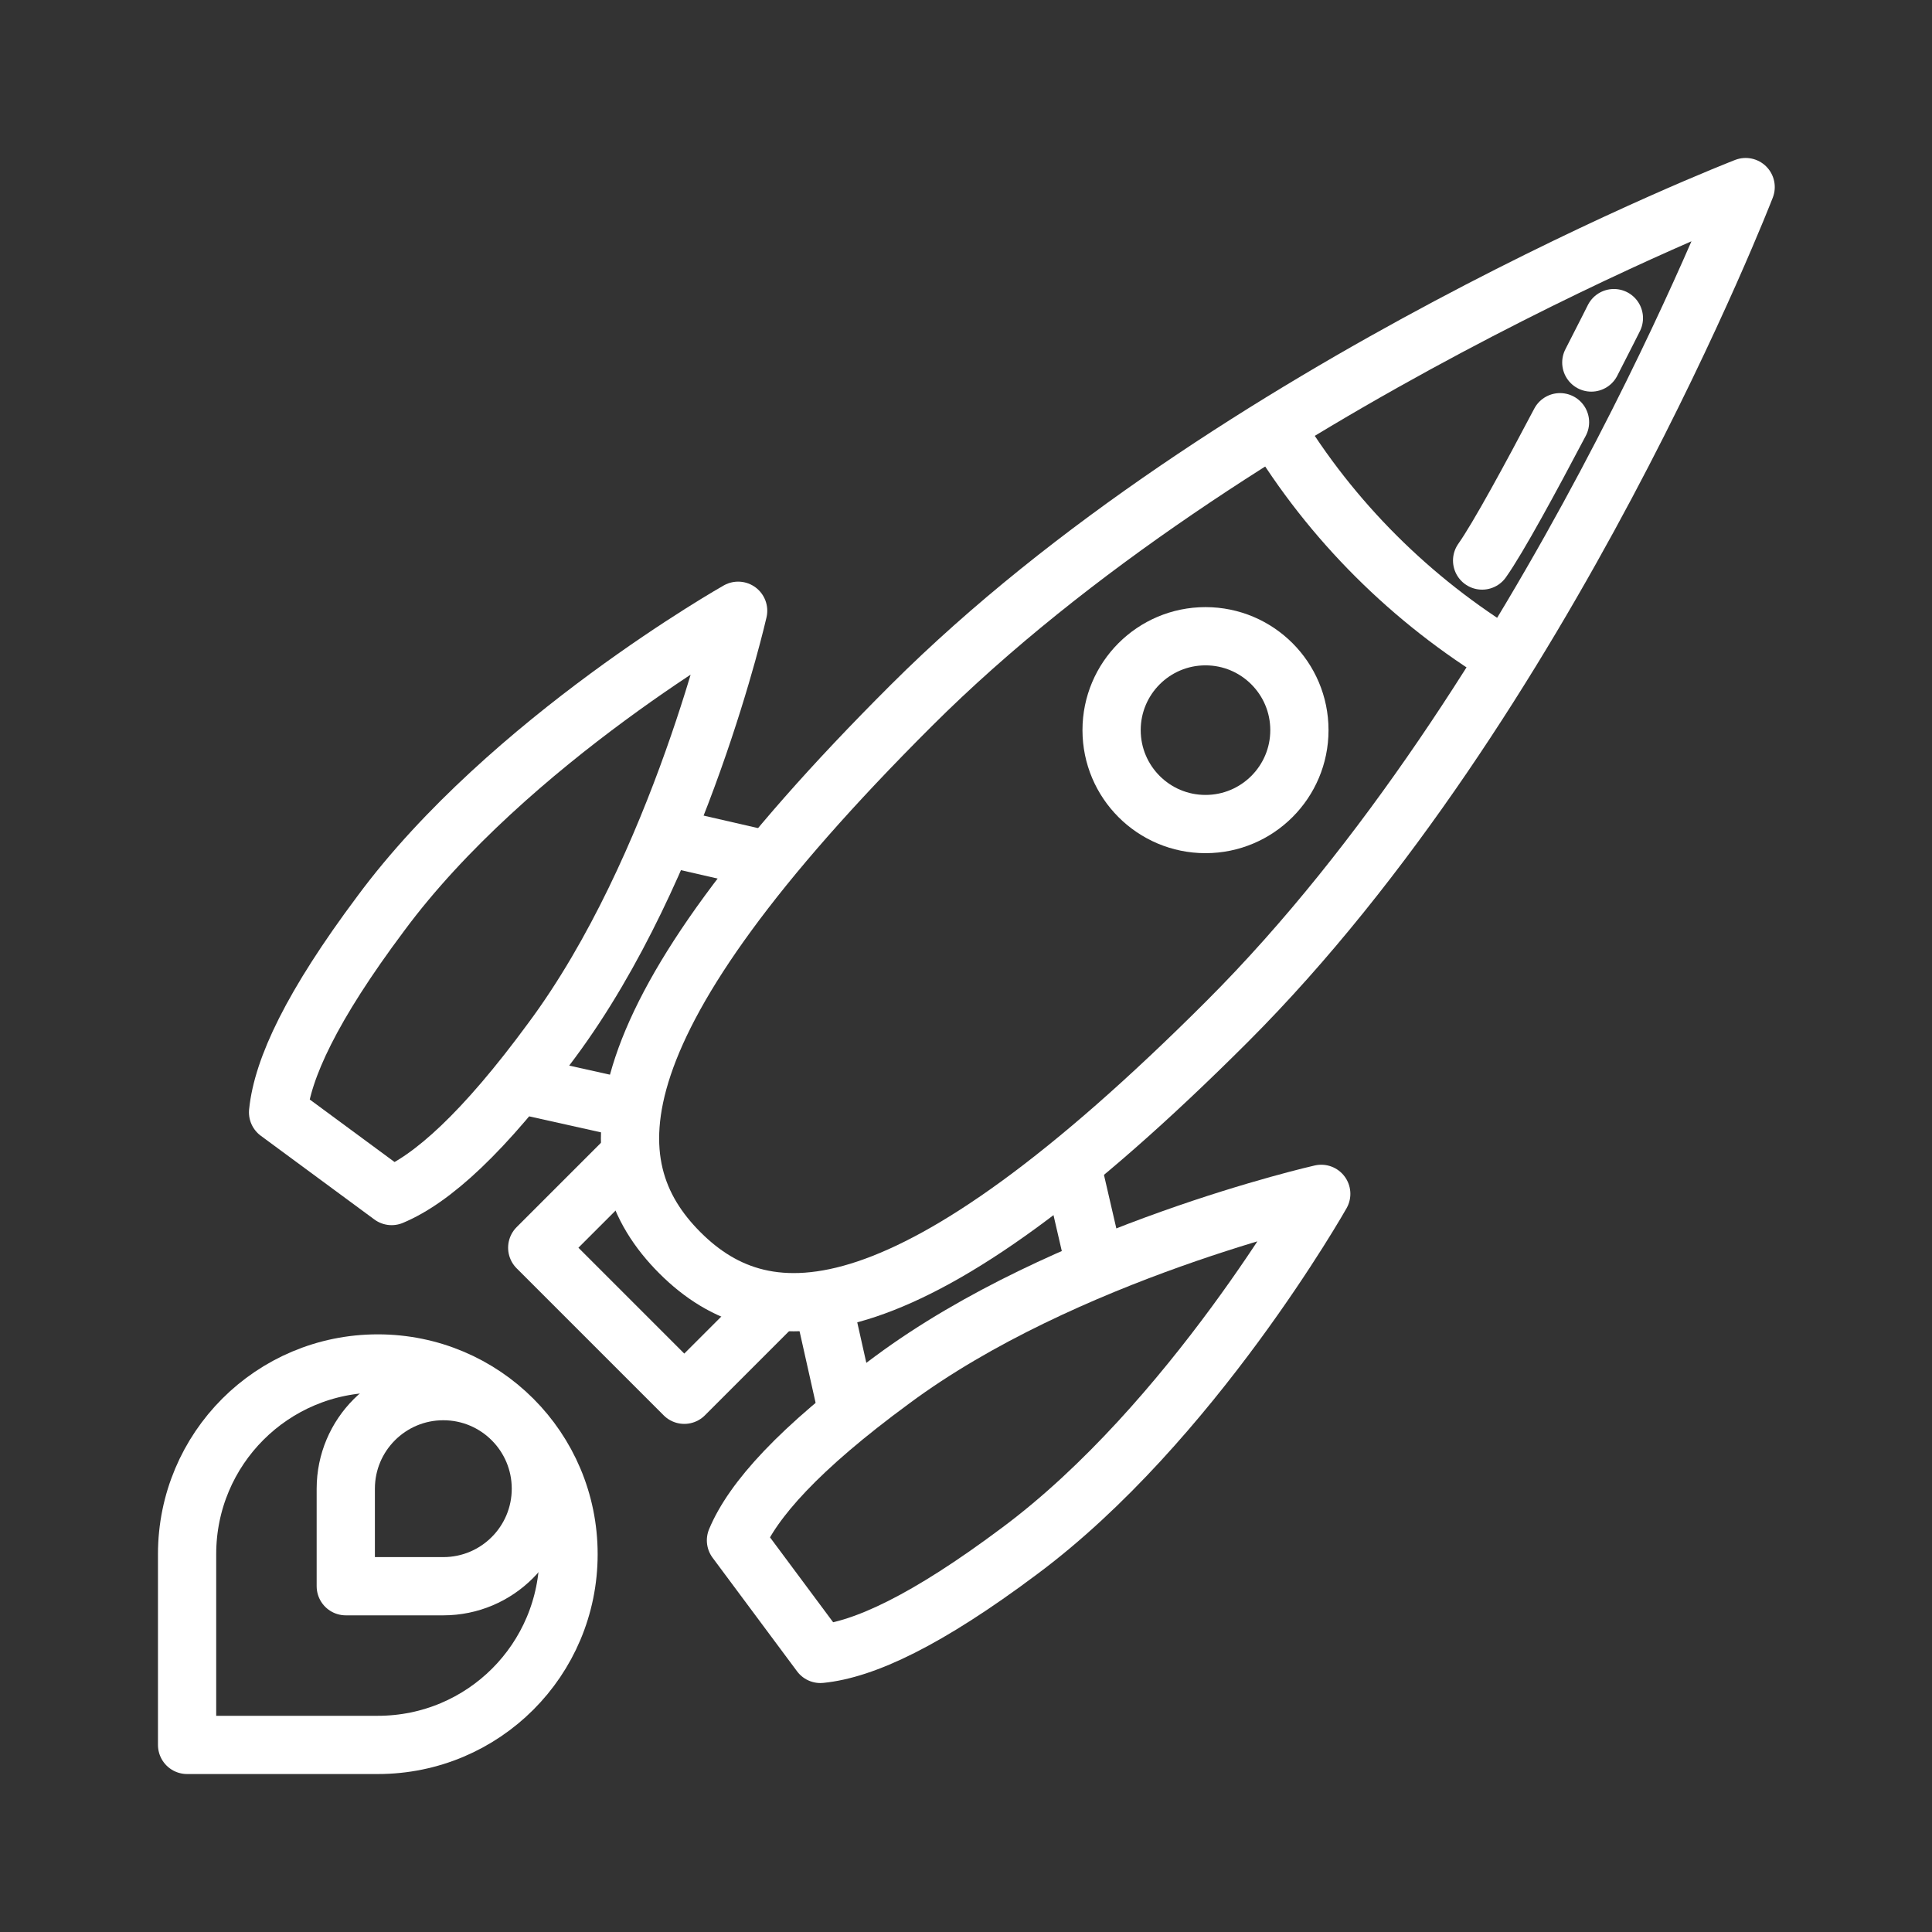 <?xml version="1.0" encoding="utf-8"?>
<!-- Generator: Adobe Illustrator 25.0.0, SVG Export Plug-In . SVG Version: 6.00 Build 0)  -->
<svg version="1.1" id="Capa_1" xmlns="http://www.w3.org/2000/svg" xmlns:xlink="http://www.w3.org/1999/xlink" x="0px" y="0px"
	 viewBox="0 0 265.4 265.4" style="enable-background:new 0 0 265.4 265.4;" xml:space="preserve">
<rect x="0" y="0" width="265.4" height="265.4" fill="#333333" stroke="none"/>
<style type="text/css">
	.st0{fill:none;stroke:#FFFFFF;stroke-width:8;stroke-linejoin:round;stroke-miterlimit:10;}
	.st1{fill:none;stroke:#FFFFFF;stroke-width:8;stroke-linecap:round;stroke-linejoin:round;stroke-miterlimit:10;}
</style>
<g>
	<path class="st0" d="M168.6,140.3c-43.8,43.8-63.3,43.7-75.2,31.8c-12-12-12.1-31.4,31.8-75.2s114.6-71.2,114.6-71.2
		S212.4,96.5,168.6,140.3z"/>
	<path class="st0" d="M53.8,164.3c5.5-2.3,12.6-8.6,22-21.4c17.6-23.7,25.6-59,25.6-59s-31.5,17.8-49.1,41.6
		c-9.5,12.7-13.5,21.3-14.1,27.3L53.8,164.3z"/>
	<path class="st0" d="M101.1,211.6c2.3-5.5,8.6-12.6,21.4-22c23.7-17.6,59-25.6,59-25.6s-17.8,31.5-41.5,49.1
		c-12.7,9.5-21.3,13.5-27.3,14.1L101.1,211.6z"/>
	<line class="st0" x1="86.8" y1="152.4" x2="69.3" y2="148.5"/>
	<line class="st0" x1="105.6" y1="118.2" x2="89.5" y2="114.5"/>
	<line class="st0" x1="116.9" y1="196.1" x2="113" y2="178.7"/>
	<line class="st0" x1="150.9" y1="175.9" x2="147.2" y2="159.9"/>
	<circle class="st0" cx="165.6" cy="100.3" r="12.9"/>
	<polyline class="st0" points="106.8,178.8 94,191.6 73.8,171.4 86.6,158.6 	"/>
	<path class="st0" d="M175,58.5c7.9,13.1,18.9,24,31.9,31.9"/>
	<path class="st0" d="M25.7,239.7v-26.2c0-14.5,11.7-26.2,26.2-26.2l0,0c14.5,0,26.2,11.7,26.2,26.2l0,0c0,14.5-11.7,26.2-26.2,26.2
		H25.7z"/>
	<path class="st0" d="M47.5,217.9v-13.4c0-7.4,6-13.4,13.4-13.4l0,0c7.4,0,13.4,6,13.4,13.4l0,0c0,7.4-6,13.4-13.4,13.4H47.5z"/>
	<path class="st1" d="M214.3,58c-4,7.6-8.5,15.9-10.7,19"/>
	<path class="st1" d="M221.7,43.7c0,0-1.2,2.4-3.1,6.1"/>
</g>
</svg>
